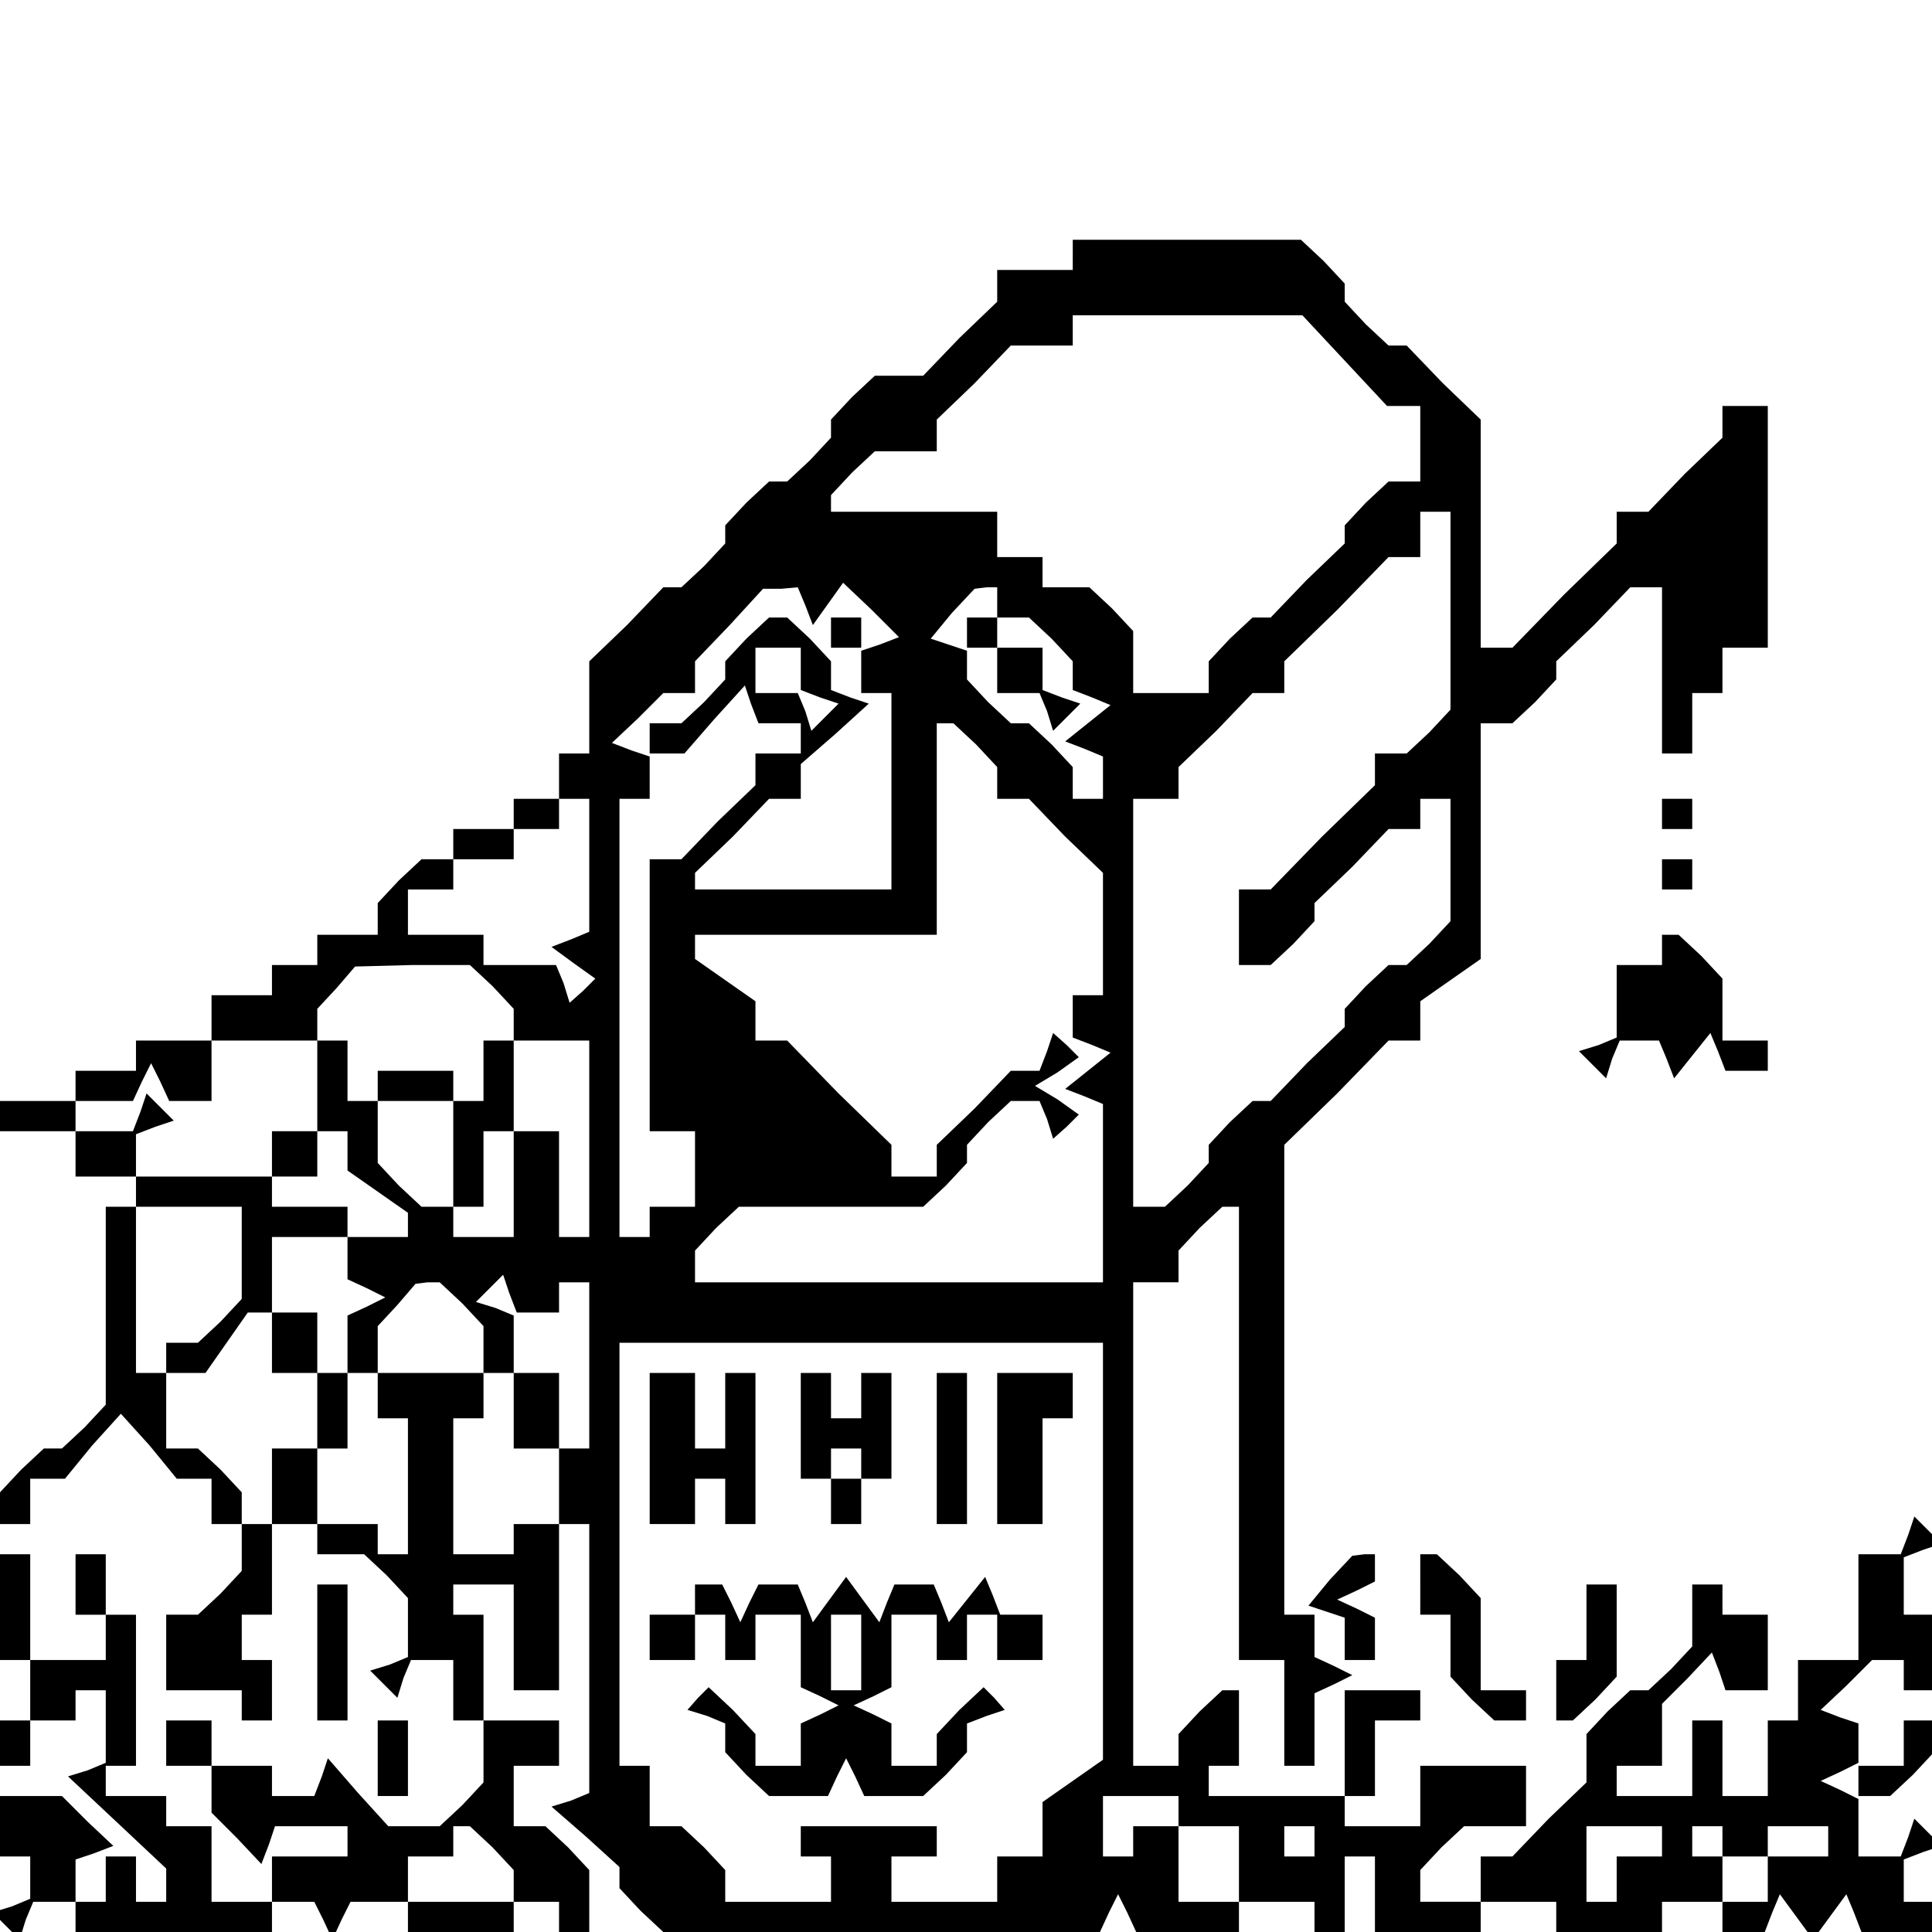 <?xml version="1.0" standalone="no"?>
<!DOCTYPE svg PUBLIC "-//W3C//DTD SVG 20010904//EN"
 "http://www.w3.org/TR/2001/REC-SVG-20010904/DTD/svg10.dtd">
<svg version="1.0" xmlns="http://www.w3.org/2000/svg"
 width="468pt" height="468pt" viewBox="0 0 468 468"
 preserveAspectRatio="xMidYMid meet">
<g transform="translate(0,468) scale(0.366,-0.366)"
fill="#000000" stroke="none">
<path d="M710 1110 l0 -10 -25 0 -25 0 0 -10 0 -11 -25 -24 -24 -25 -16 0 -16
0 -15 -14 -14 -15 0 -6 0 -6 -14 -15 -15 -14 -6 0 -6 0 -15 -14 -14 -15 0 -6
0 -6 -14 -15 -15 -14 -6 0 -6 0 -24 -25 -25 -24 0 -31 0 -30 -10 0 -10 0 0
-15 0 -15 -15 0 -15 0 0 -10 0 -10 -20 0 -20 0 0 -10 0 -10 -11 0 -10 0 -15
-14 -14 -15 0 -10 0 -11 -20 0 -20 0 0 -10 0 -10 -15 0 -15 0 0 -10 0 -10 -20
0 -20 0 0 -15 0 -15 -25 0 -25 0 0 -10 0 -10 -20 0 -20 0 0 -10 0 -10 -25 0
-25 0 0 -10 0 -10 25 0 25 0 0 -15 0 -15 20 0 20 0 0 -10 0 -10 -10 0 -10 0 0
-66 0 -65 -14 -15 -15 -14 -6 0 -6 0 -15 -14 -14 -15 0 -10 0 -11 10 0 10 0 0
15 0 15 11 0 12 0 18 22 19 21 19 -21 18 -22 12 0 11 0 0 -15 0 -15 10 0 10 0
0 -16 0 -15 -14 -15 -15 -14 -10 0 -11 0 0 -25 0 -25 25 0 25 0 0 -10 0 -10
10 0 10 0 0 20 0 20 -10 0 -10 0 0 15 0 15 10 0 10 0 0 30 0 30 15 0 15 0 0
-10 0 -10 16 0 15 0 15 -14 14 -15 0 -19 0 -20 -12 -5 -13 -4 9 -9 9 -9 4 13
5 12 14 0 14 0 0 -20 0 -20 10 0 10 0 0 -21 0 -20 -14 -15 -15 -14 -17 0 -17
0 -20 22 -20 23 -4 -12 -5 -13 -14 0 -14 0 0 10 0 10 -20 0 -20 0 0 15 0 15
-15 0 -15 0 0 -15 0 -15 15 0 15 0 0 -16 0 -15 17 -17 16 -17 5 13 4 12 24 0
24 0 0 -10 0 -10 -25 0 -25 0 0 -15 0 -15 -20 0 -20 0 0 25 0 25 -15 0 -15 0
0 10 0 10 -20 0 -20 0 0 10 0 10 10 0 10 0 0 50 0 50 -10 0 -10 0 0 20 0 20
-10 0 -10 0 0 -20 0 -20 10 0 10 0 0 -15 0 -15 -25 0 -25 0 0 35 0 35 -10 0
-10 0 0 -35 0 -35 10 0 10 0 0 -20 0 -20 -10 0 -10 0 0 -15 0 -15 10 0 10 0 0
15 0 15 15 0 15 0 0 10 0 10 10 0 10 0 0 -24 0 -24 -12 -5 -13 -4 32 -30 33
-31 0 -11 0 -11 -10 0 -10 0 0 15 0 15 -10 0 -10 0 0 -15 0 -15 -10 0 -10 0 0
14 0 14 12 4 13 5 -17 16 -17 17 -20 0 -21 0 0 -20 0 -20 10 0 10 0 0 -14 0
-14 -12 -5 -13 -4 9 -9 9 -9 4 13 5 12 14 0 14 0 0 -10 0 -10 65 0 65 0 0 10
0 10 14 0 14 0 6 -12 6 -13 6 13 6 12 19 0 19 0 0 -10 0 -10 35 0 35 0 0 10 0
10 15 0 15 0 0 -10 0 -10 10 0 10 0 0 21 0 20 -14 15 -15 14 -10 0 -11 0 0 20
0 20 15 0 15 0 0 15 0 15 -25 0 -25 0 0 35 0 35 -10 0 -10 0 0 10 0 10 20 0
20 0 0 -35 0 -35 15 0 15 0 0 55 0 55 -15 0 -15 0 0 -10 0 -10 -20 0 -20 0 0
45 0 45 10 0 10 0 0 15 0 15 10 0 10 0 0 -25 0 -25 15 0 15 0 0 25 0 25 -15 0
-15 0 0 19 0 19 -12 5 -13 4 9 9 9 9 4 -12 5 -13 14 0 14 0 0 10 0 10 10 0 10
0 0 -55 0 -55 -10 0 -10 0 0 -25 0 -25 10 0 10 0 0 -89 0 -89 -12 -5 -13 -4
23 -20 22 -20 0 -7 0 -7 14 -15 15 -14 144 0 145 0 6 13 6 12 6 -12 6 -13 34
0 34 0 0 10 0 10 25 0 25 0 0 -10 0 -10 10 0 10 0 0 25 0 25 10 0 10 0 0 -25
0 -25 35 0 35 0 0 10 0 10 25 0 25 0 0 -10 0 -10 35 0 35 0 0 10 0 10 20 0 20
0 0 -10 0 -10 14 0 14 0 5 13 5 12 11 -15 11 -15 11 15 11 15 5 -12 5 -13 24
0 24 0 0 10 0 10 -10 0 -10 0 0 14 0 14 13 5 12 4 -9 9 -9 9 -4 -12 -5 -13
-14 0 -14 0 0 19 0 19 -12 6 -13 6 13 6 12 6 0 13 0 13 -12 4 -13 5 17 16 17
17 10 0 11 0 0 -10 0 -10 10 0 10 0 0 25 0 25 -10 0 -10 0 0 19 0 19 13 5 12
4 -9 9 -9 9 -4 -12 -5 -13 -14 0 -14 0 0 -35 0 -35 -20 0 -20 0 0 -20 0 -20
-10 0 -10 0 0 -25 0 -25 -15 0 -15 0 0 25 0 25 -10 0 -10 0 0 -25 0 -25 -25 0
-25 0 0 10 0 10 15 0 15 0 0 21 0 20 17 17 16 17 5 -13 4 -12 14 0 14 0 0 25
0 25 -15 0 -15 0 0 10 0 10 -10 0 -10 0 0 -21 0 -20 -14 -15 -15 -14 -6 0 -6
0 -15 -14 -14 -15 0 -16 0 -16 -25 -24 -24 -25 -11 0 -10 0 0 -15 0 -15 -20 0
-20 0 0 11 0 10 14 15 15 14 20 0 21 0 0 20 0 20 -35 0 -35 0 0 -20 0 -20 -25
0 -25 0 0 10 0 10 10 0 10 0 0 25 0 25 15 0 15 0 0 10 0 10 -25 0 -25 0 0 -35
0 -35 -45 0 -45 0 0 10 0 10 10 0 10 0 0 25 0 25 -6 0 -5 0 -15 -14 -14 -15 0
-10 0 -11 -15 0 -15 0 0 160 0 160 15 0 15 0 0 11 0 10 14 15 15 14 5 0 6 0 0
-150 0 -150 15 0 15 0 0 -35 0 -35 10 0 10 0 0 24 0 24 13 6 12 6 -12 6 -13 6
0 14 0 14 -10 0 -10 0 0 155 0 156 35 34 34 35 11 0 10 0 0 13 0 13 20 14 20
14 0 78 0 78 11 0 10 0 15 14 14 15 0 6 0 6 25 24 24 25 11 0 10 0 0 -55 0
-55 10 0 10 0 0 20 0 20 10 0 10 0 0 15 0 15 15 0 15 0 0 80 0 80 -15 0 -15 0
0 -10 0 -11 -25 -24 -24 -25 -11 0 -10 0 0 -10 0 -11 -35 -34 -34 -35 -11 0
-10 0 0 75 0 76 -25 24 -24 25 -6 0 -6 0 -15 14 -14 15 0 6 0 6 -14 15 -15 14
-75 0 -76 0 0 -10z m180 -70 l28 -30 11 0 11 0 0 -25 0 -25 -11 0 -10 0 -15
-14 -14 -15 0 -6 0 -6 -25 -24 -24 -25 -6 0 -6 0 -15 -14 -14 -15 0 -10 0 -11
-25 0 -25 0 0 21 0 20 -14 15 -15 14 -15 0 -16 0 0 10 0 10 -15 0 -15 0 0 15
0 15 -55 0 -55 0 0 6 0 5 14 15 15 14 20 0 21 0 0 10 0 11 25 24 24 25 21 0
20 0 0 10 0 10 76 0 76 0 28 -30z m70 -166 l0 -65 -14 -15 -15 -14 -10 0 -11
0 0 -10 0 -11 -35 -34 -34 -35 -11 0 -10 0 0 -25 0 -25 11 0 10 0 15 14 14 15
0 6 0 6 25 24 24 25 11 0 10 0 0 10 0 10 10 0 10 0 0 -41 0 -40 -14 -15 -15
-14 -6 0 -6 0 -15 -14 -14 -15 0 -6 0 -6 -25 -24 -24 -25 -6 0 -6 0 -15 -14
-14 -15 0 -6 0 -6 -14 -15 -15 -14 -10 0 -11 0 0 135 0 135 15 0 15 0 0 10 0
11 25 24 24 25 11 0 10 0 0 10 0 11 35 34 34 35 11 0 10 0 0 15 0 15 10 0 10
0 0 -66z m-427 4 l5 -13 10 14 10 14 19 -18 18 -18 -13 -5 -12 -4 0 -14 0 -14
10 0 10 0 0 -65 0 -65 -65 0 -65 0 0 5 0 6 25 24 24 25 11 0 10 0 0 11 0 12
23 20 22 20 -12 4 -13 5 0 10 0 9 -14 15 -15 14 -6 0 -6 0 -15 -14 -14 -15 0
-6 0 -6 -14 -15 -15 -14 -10 0 -11 0 0 -10 0 -10 11 0 12 0 20 23 20 22 4 -12
5 -13 14 0 14 0 0 -10 0 -10 -15 0 -15 0 0 -10 0 -11 -25 -24 -24 -25 -11 0
-10 0 0 -90 0 -90 15 0 15 0 0 -25 0 -25 -15 0 -15 0 0 -10 0 -10 -10 0 -10 0
0 145 0 145 10 0 10 0 0 14 0 14 -12 4 -13 5 17 16 17 17 10 0 11 0 0 10 0 11
23 24 22 24 12 0 11 1 5 -12z m127 2 l0 -10 11 0 10 0 15 -14 14 -15 0 -9 0
-10 13 -5 12 -5 -15 -12 -15 -12 13 -5 12 -5 0 -14 0 -14 -10 0 -10 0 0 11 0
10 -14 15 -15 14 -6 0 -6 0 -15 14 -14 15 0 9 0 10 -12 4 -12 4 14 17 15 16 8
1 7 0 0 -10z m-130 -44 l0 -14 13 -5 12 -4 -9 -9 -9 -9 -4 13 -5 12 -14 0 -14
0 0 15 0 15 15 0 15 0 0 -14z m116 -50 l14 -15 0 -10 0 -11 10 0 11 0 24 -25
25 -24 0 -41 0 -40 -10 0 -10 0 0 -14 0 -14 13 -5 12 -5 -15 -12 -15 -12 13
-5 12 -5 0 -59 0 -59 -135 0 -135 0 0 11 0 10 14 15 15 14 61 0 61 0 15 14 14
15 0 6 0 6 14 15 15 14 9 0 10 0 5 -12 4 -13 9 8 8 8 -14 10 -15 9 15 9 14 10
-8 8 -9 8 -4 -12 -5 -13 -9 0 -10 0 -24 -25 -25 -24 0 -11 0 -10 -15 0 -15 0
0 10 0 11 -35 34 -34 35 -11 0 -10 0 0 13 0 13 -20 14 -20 14 0 8 0 8 80 0 80
0 0 70 0 70 6 0 5 0 15 -14z m-256 -80 l0 -44 -12 -5 -13 -5 15 -11 14 -10 -8
-8 -9 -8 -4 13 -5 12 -24 0 -24 0 0 10 0 10 -25 0 -25 0 0 15 0 15 15 0 15 0
0 10 0 10 20 0 20 0 0 10 0 10 15 0 15 0 0 10 0 10 10 0 10 0 0 -44z m-64 -80
l14 -15 0 -10 0 -11 -10 0 -10 0 0 -20 0 -20 -10 0 -10 0 0 10 0 10 -25 0 -25
0 0 -10 0 -10 -10 0 -10 0 0 20 0 20 -10 0 -10 0 0 10 0 11 13 14 12 14 38 1
38 0 15 -14z m-116 -66 l0 -30 10 0 10 0 0 -13 0 -13 20 -14 20 -14 0 -8 0 -8
-20 0 -20 0 0 10 0 10 -25 0 -25 0 0 10 0 10 -45 0 -45 0 0 14 0 14 13 5 12 4
-9 9 -9 9 -4 -12 -5 -13 -19 0 -19 0 0 10 0 10 19 0 19 0 6 13 6 12 6 -12 6
-13 14 0 14 0 0 20 0 20 35 0 35 0 0 -30z m180 -35 l0 -65 -10 0 -10 0 0 35 0
35 -15 0 -15 0 0 -35 0 -35 -20 0 -20 0 0 10 0 10 -11 0 -10 0 -15 14 -14 15
0 20 0 21 25 0 25 0 0 -35 0 -35 10 0 10 0 0 25 0 25 10 0 10 0 0 30 0 30 25
0 25 0 0 -65z m-230 -76 l0 -30 -14 -15 -15 -14 -10 0 -11 0 0 -10 0 -10 13 0
13 0 14 20 14 20 8 0 8 0 0 -20 0 -20 15 0 15 0 0 -25 0 -25 -15 0 -15 0 0
-25 0 -25 -10 0 -10 0 0 11 0 10 -14 15 -15 14 -10 0 -11 0 0 25 0 25 -10 0
-10 0 0 55 0 55 35 0 35 0 0 -31z m70 -3 l0 -14 13 -6 12 -6 -12 -6 -13 -6 0
-19 0 -19 10 0 10 0 0 -15 0 -15 10 0 10 0 0 -45 0 -45 -10 0 -10 0 0 10 0 10
-20 0 -20 0 0 25 0 25 10 0 10 0 0 25 0 25 -10 0 -10 0 0 20 0 20 -15 0 -15 0
0 25 0 25 25 0 25 0 0 -14z m76 -30 l14 -15 0 -15 0 -16 -35 0 -35 0 0 15 0
16 13 14 12 14 8 1 8 0 15 -14z m424 -164 l0 -138 -20 -14 -20 -14 0 -18 0
-18 -15 0 -15 0 0 -15 0 -15 -35 0 -35 0 0 15 0 15 15 0 15 0 0 10 0 10 -45 0
-45 0 0 -10 0 -10 10 0 10 0 0 -15 0 -15 -35 0 -35 0 0 11 0 10 -14 15 -15 14
-10 0 -11 0 0 20 0 20 -10 0 -10 0 0 140 0 140 160 0 160 0 0 -138z m50 -172
l0 -10 20 0 20 0 0 -25 0 -25 -20 0 -20 0 0 25 0 25 -15 0 -15 0 0 -10 0 -10
-10 0 -10 0 0 20 0 20 25 0 25 0 0 -10z m-454 -24 l14 -15 0 -10 0 -11 -35 0
-35 0 0 15 0 15 15 0 15 0 0 10 0 10 6 0 5 0 15 -14z m544 4 l0 -10 -10 0 -10
0 0 10 0 10 10 0 10 0 0 -10z m230 0 l0 -10 -15 0 -15 0 0 -15 0 -15 -10 0
-10 0 0 25 0 25 25 0 25 0 0 -10z m40 0 l0 -10 15 0 15 0 0 10 0 10 20 0 20 0
0 -10 0 -10 -20 0 -20 0 0 -15 0 -15 -15 0 -15 0 0 15 0 15 -10 0 -10 0 0 10
0 10 10 0 10 0 0 -10z"/>
<path d="M550 860 l0 -10 10 0 10 0 0 10 0 10 -10 0 -10 0 0 -10z"/>
<path d="M640 860 l0 -10 10 0 10 0 0 -15 0 -15 14 0 14 0 5 -12 4 -13 9 9 9
9 -12 4 -13 5 0 14 0 14 -15 0 -15 0 0 10 0 10 -10 0 -10 0 0 -10z"/>
<path d="M180 515 l0 -15 15 0 15 0 0 15 0 15 -15 0 -15 0 0 -15z"/>
<path d="M430 320 l0 -50 15 0 15 0 0 15 0 15 10 0 10 0 0 -15 0 -15 10 0 10
0 0 50 0 50 -10 0 -10 0 0 -25 0 -25 -10 0 -10 0 0 25 0 25 -15 0 -15 0 0 -50z"/>
<path d="M530 335 l0 -35 10 0 10 0 0 -15 0 -15 10 0 10 0 0 15 0 15 10 0 10
0 0 35 0 35 -10 0 -10 0 0 -15 0 -15 -10 0 -10 0 0 15 0 15 -10 0 -10 0 0 -35z
m40 -25 l0 -10 -10 0 -10 0 0 10 0 10 10 0 10 0 0 -10z"/>
<path d="M620 320 l0 -50 10 0 10 0 0 50 0 50 -10 0 -10 0 0 -50z"/>
<path d="M660 320 l0 -50 15 0 15 0 0 35 0 35 10 0 10 0 0 15 0 15 -25 0 -25
0 0 -50z"/>
<path d="M460 220 l0 -10 -15 0 -15 0 0 -15 0 -15 15 0 15 0 0 15 0 15 10 0
10 0 0 -15 0 -15 10 0 10 0 0 15 0 15 15 0 15 0 0 -24 0 -24 13 -6 12 -6 -12
-6 -13 -6 0 -14 0 -14 -15 0 -15 0 0 11 0 10 -15 16 -16 15 -7 -7 -7 -8 13 -4
12 -5 0 -10 0 -9 14 -15 15 -14 19 0 20 0 6 13 6 12 6 -12 6 -13 20 0 19 0 15
14 14 15 0 9 0 10 13 5 12 4 -7 8 -7 7 -16 -15 -15 -16 0 -10 0 -11 -15 0 -15
0 0 14 0 14 -12 6 -13 6 13 6 12 6 0 24 0 24 15 0 15 0 0 -15 0 -15 10 0 10 0
0 15 0 15 10 0 10 0 0 -15 0 -15 15 0 15 0 0 15 0 15 -14 0 -14 0 -5 13 -5 12
-12 -15 -12 -15 -5 13 -5 12 -13 0 -13 0 -5 -12 -5 -13 -11 15 -11 15 -11 -15
-11 -15 -5 13 -5 12 -13 0 -13 0 -6 -12 -6 -13 -6 13 -6 12 -9 0 -9 0 0 -10z
m110 -35 l0 -25 -10 0 -10 0 0 25 0 25 10 0 10 0 0 -25z"/>
<path d="M1100 740 l0 -10 10 0 10 0 0 10 0 10 -10 0 -10 0 0 -10z"/>
<path d="M1100 700 l0 -10 10 0 10 0 0 10 0 10 -10 0 -10 0 0 -10z"/>
<path d="M1100 650 l0 -10 -15 0 -15 0 0 -24 0 -24 -12 -5 -13 -4 9 -9 9 -9 4
13 5 12 13 0 13 0 5 -12 5 -13 12 15 12 15 5 -12 5 -13 14 0 14 0 0 10 0 10
-15 0 -15 0 0 21 0 20 -14 15 -15 14 -5 0 -6 0 0 -10z"/>
<path d="M880 233 l-14 -17 12 -4 12 -4 0 -14 0 -14 10 0 10 0 0 14 0 14 -12
6 -13 6 13 6 12 6 0 9 0 9 -7 0 -8 -1 -15 -16z"/>
<path d="M940 230 l0 -20 10 0 10 0 0 -21 0 -20 14 -15 15 -14 10 0 11 0 0 10
0 10 -15 0 -15 0 0 31 0 30 -14 15 -15 14 -5 0 -6 0 0 -20z"/>
<path d="M210 185 l0 -45 10 0 10 0 0 45 0 45 -10 0 -10 0 0 -45z"/>
<path d="M1050 205 l0 -25 -10 0 -10 0 0 -20 0 -20 6 0 5 0 15 14 14 15 0 30
0 31 -10 0 -10 0 0 -25z"/>
<path d="M250 115 l0 -25 10 0 10 0 0 25 0 25 -10 0 -10 0 0 -25z"/>
<path d="M1260 125 l0 -15 -15 0 -15 0 0 -10 0 -10 11 0 10 0 15 14 14 15 0
10 0 11 -10 0 -10 0 0 -15z"/>
</g>
</svg>
